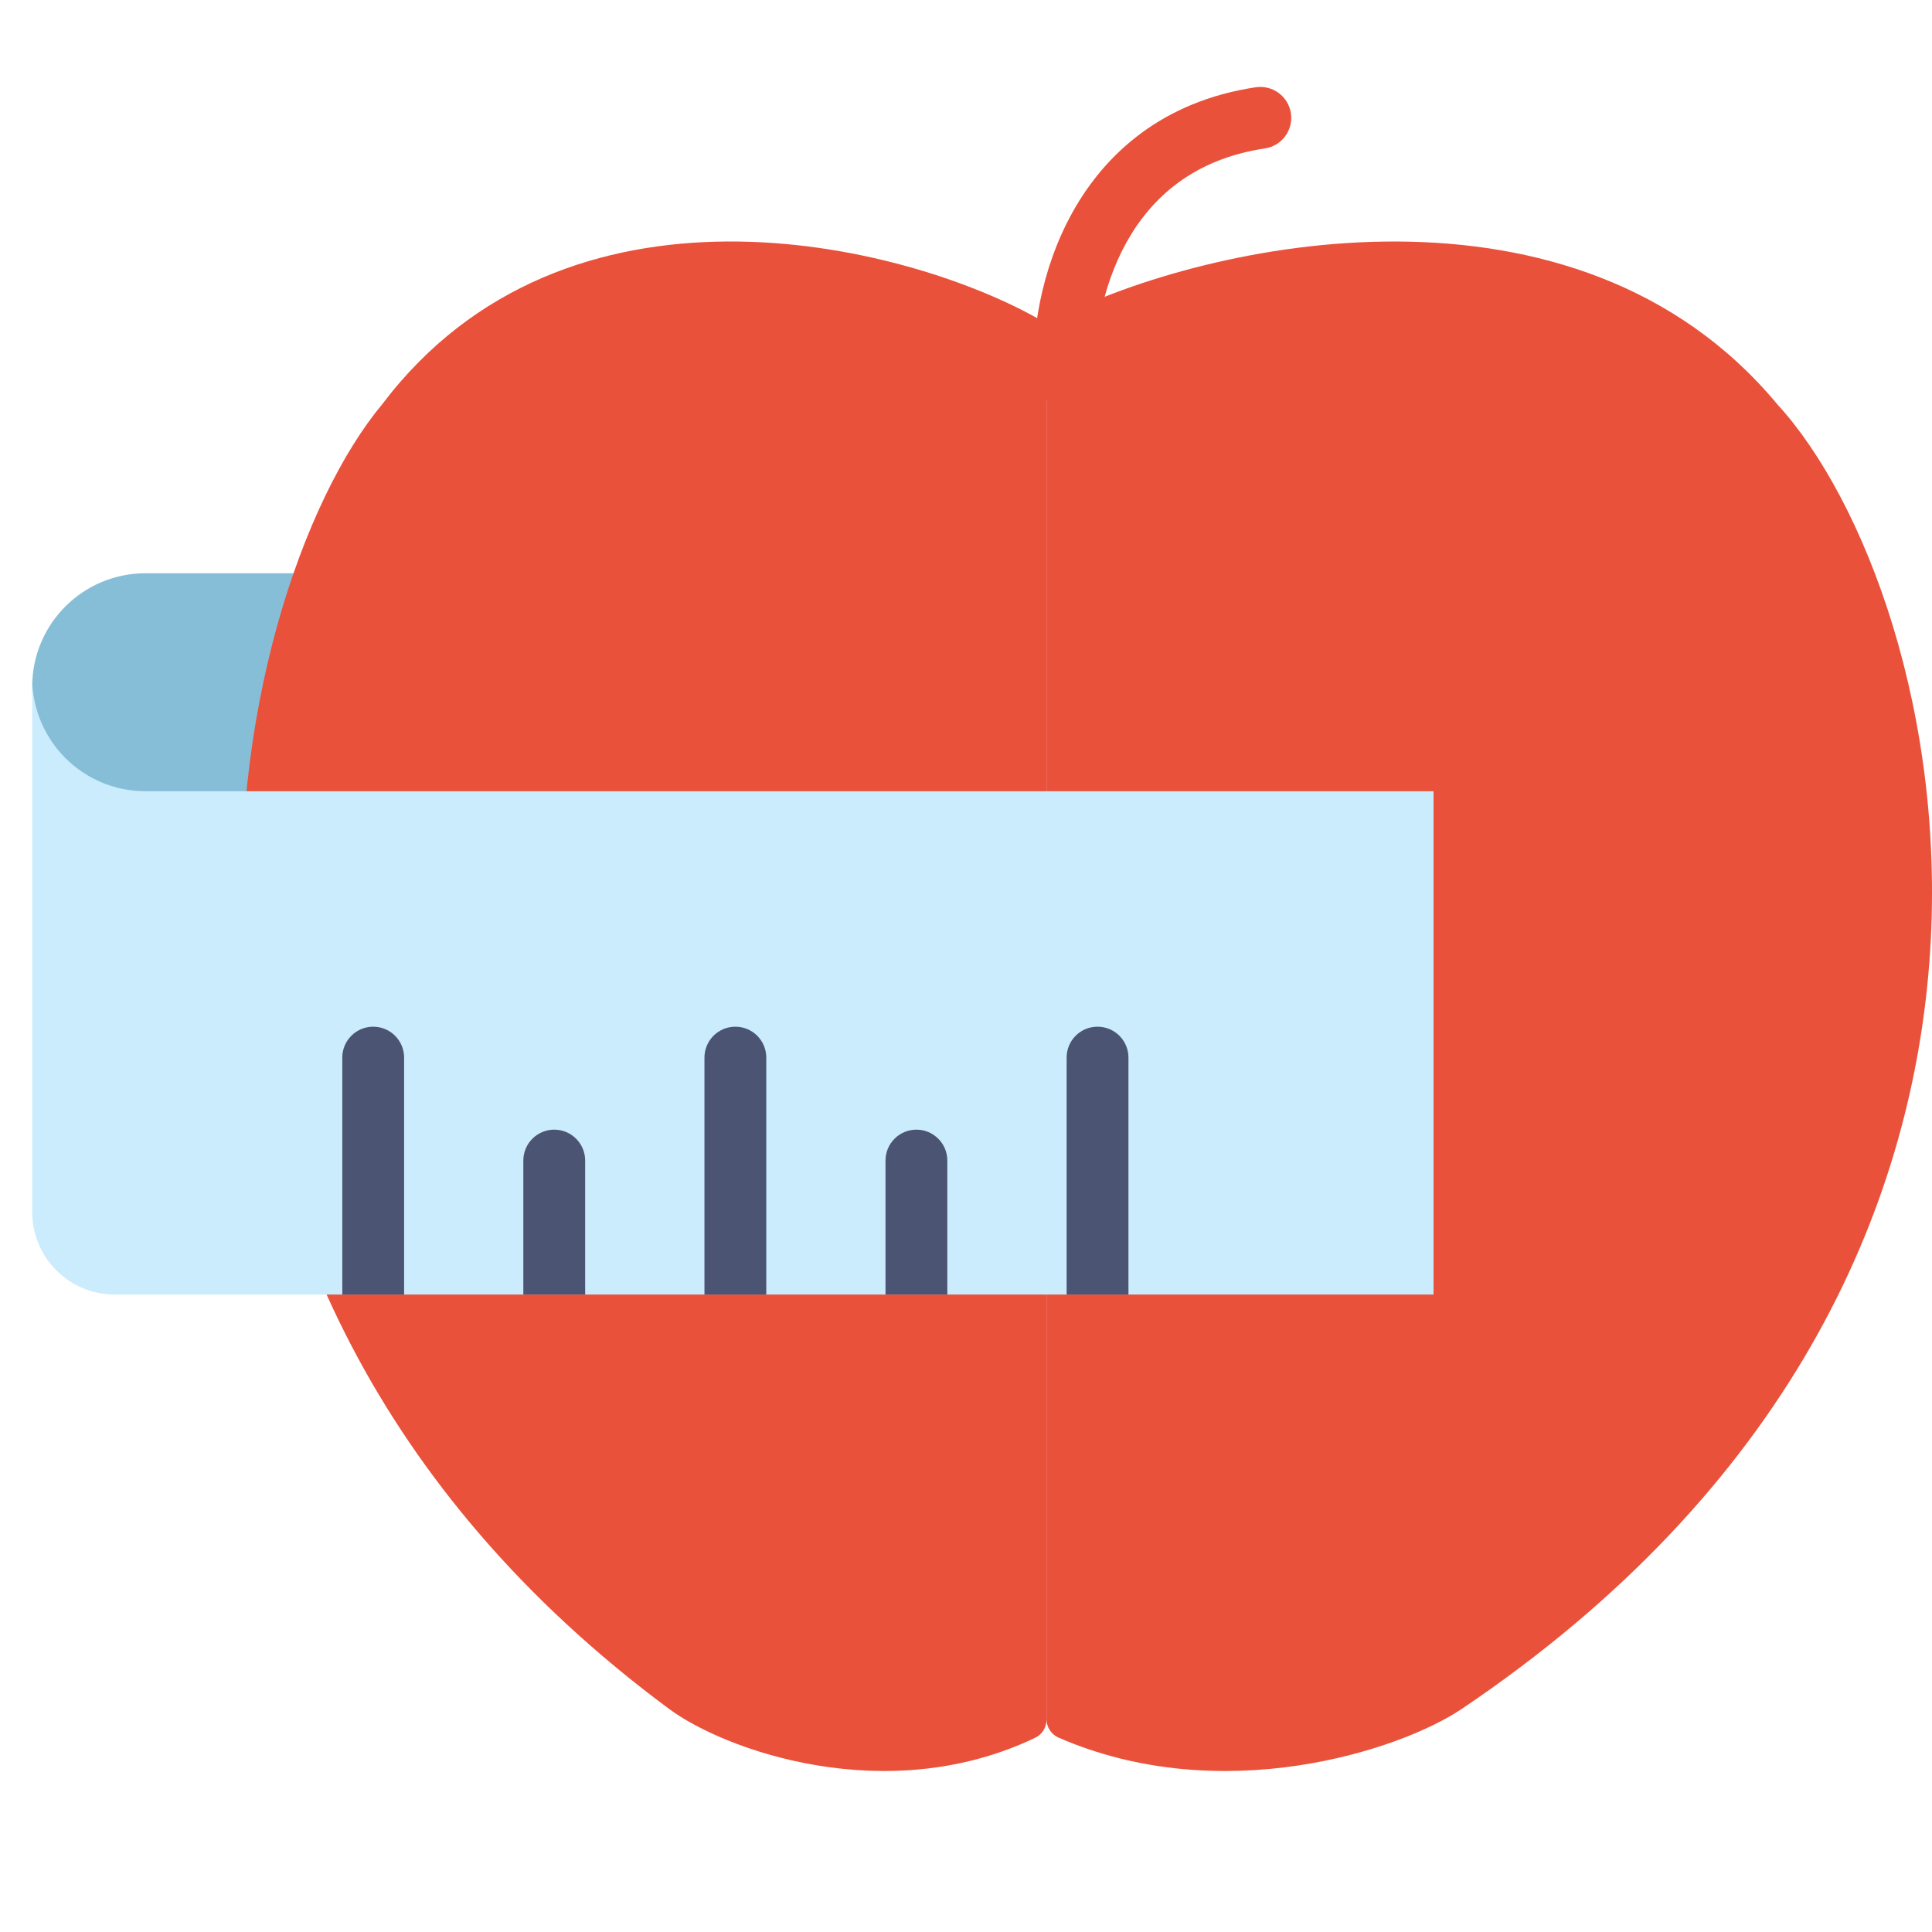 <svg width="24" height="24" viewBox="0 0 24 24" fill="none" xmlns="http://www.w3.org/2000/svg">
<path d="M0.4 8.529C0.4 7.751 1.03 7.121 1.808 7.121H7.824V9.937H1.808C1.03 9.937 0.4 9.307 0.4 8.529Z" fill="#87BED7"/>
<path fill-rule="evenodd" clip-rule="evenodd" d="M16.036 1.407C16.068 1.617 15.923 1.812 15.713 1.844C14.823 1.977 14.3 2.459 13.992 3.014C13.676 3.584 13.589 4.233 13.608 4.647C13.618 4.859 13.454 5.038 13.242 5.048C13.03 5.057 12.85 4.893 12.841 4.682C12.817 4.156 12.922 3.36 13.321 2.641C13.728 1.907 14.442 1.258 15.599 1.084C15.809 1.053 16.005 1.197 16.036 1.407Z" fill="#EA513B"/>
<path d="M4.747 5.023C7.031 2.002 11.188 3.008 12.875 3.947C12.954 3.991 13 4.074 13 4.164V21.362C13 21.457 12.947 21.545 12.862 21.586C11.019 22.469 9.004 21.742 8.312 21.229C0.934 15.765 2.794 7.365 4.747 5.023Z" fill="#EA513B"/>
<path d="M22.079 5.023C19.565 2 14.987 3.01 13.134 3.949C13.05 3.991 13 4.077 13 4.171V21.355C13 21.453 13.057 21.544 13.147 21.584C15.176 22.47 17.395 21.743 18.158 21.229C26.273 15.765 24.227 7.365 22.079 5.023Z" fill="#EA513B"/>
<path fill-rule="evenodd" clip-rule="evenodd" d="M0.407 8.281C0.402 8.327 0.4 8.374 0.4 8.421V8.401C0.4 8.36 0.402 8.32 0.407 8.281ZM17.808 9.829V16.081H1.424C0.858 16.081 0.4 15.622 0.4 15.056V8.421C0.4 9.199 1.03 9.829 1.808 9.829H17.808Z" fill="#CAECFC"/>
<path fill-rule="evenodd" clip-rule="evenodd" d="M4.252 16.082V13.138C4.252 12.926 4.424 12.754 4.636 12.754C4.848 12.754 5.02 12.926 5.02 13.138V16.082H4.252Z" fill="#4B5473"/>
<path fill-rule="evenodd" clip-rule="evenodd" d="M8.751 16.082V13.138C8.751 12.926 8.923 12.754 9.135 12.754C9.347 12.754 9.519 12.926 9.519 13.138V16.082H8.751Z" fill="#4B5473"/>
<path fill-rule="evenodd" clip-rule="evenodd" d="M13.25 16.082V13.138C13.25 12.926 13.421 12.754 13.634 12.754C13.846 12.754 14.018 12.926 14.018 13.138V16.082H13.25Z" fill="#4B5473"/>
<path fill-rule="evenodd" clip-rule="evenodd" d="M6.501 16.081V14.417C6.501 14.205 6.673 14.033 6.885 14.033C7.097 14.033 7.269 14.205 7.269 14.417V16.081H6.501Z" fill="#4B5473"/>
<path fill-rule="evenodd" clip-rule="evenodd" d="M11 16.081V14.417C11 14.205 11.172 14.033 11.384 14.033C11.596 14.033 11.768 14.205 11.768 14.417V16.081H11Z" fill="#4B5473"/>
</svg>
